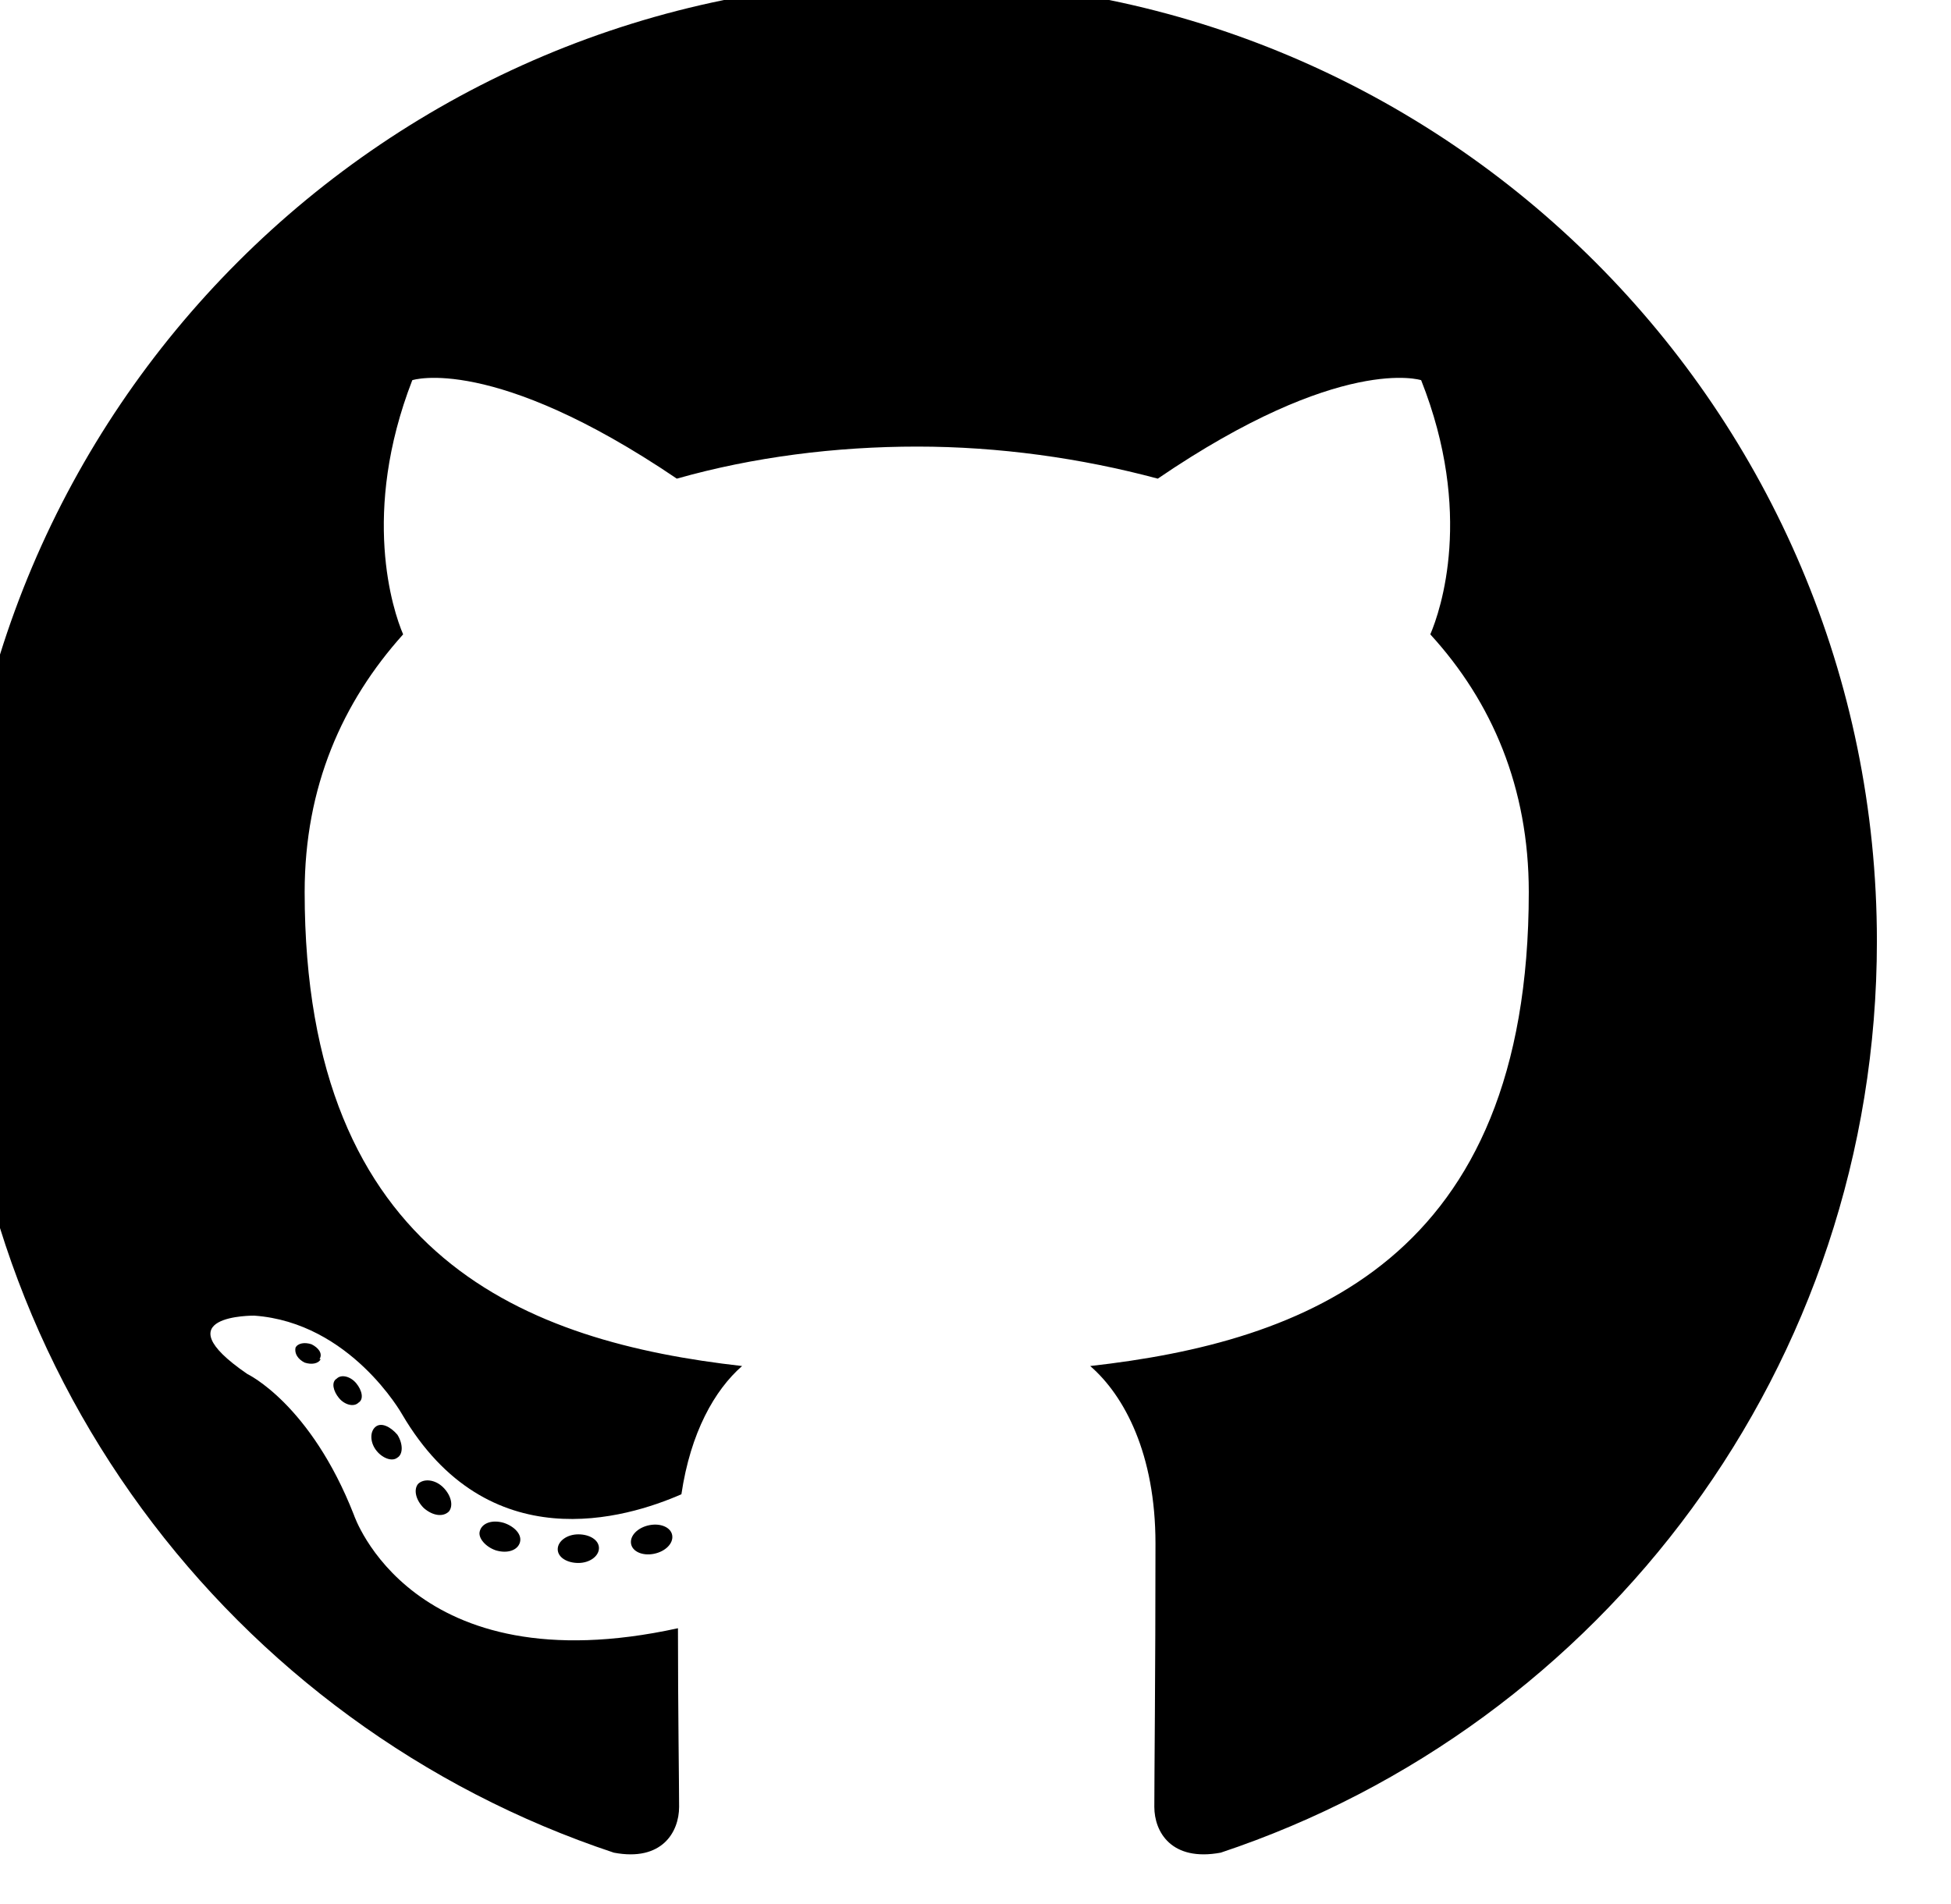 <?xml version="1.0" encoding="UTF-8" standalone="no"?>
<svg
   xmlns:dc="http://purl.org/dc/elements/1.1/"
   xmlns:cc="http://creativecommons.org/ns#"
   xmlns:rdf="http://www.w3.org/1999/02/22-rdf-syntax-ns#"
   xmlns:svg="http://www.w3.org/2000/svg"
   xmlns="http://www.w3.org/2000/svg"
   xmlns:sodipodi="http://sodipodi.sourceforge.net/DTD/sodipodi-0.dtd"
   xmlns:inkscape="http://www.inkscape.org/namespaces/inkscape"
   sodipodi:docname="github.svg"
   inkscape:version="1.0 (4035a4f, 2020-05-01)"
   id="svg8"
   version="1.1"
   viewBox="0 0 42.594 41.564"
   height="41.564mm"
   width="42.594mm">
  <defs
     id="defs2">
    <style
       type="text/css"
       id="style10">
   <![CDATA[
    .str0 {stroke:#000000;stroke-width:13.89;stroke-linecap:round}
    .str1 {stroke:#000000;stroke-width:13.89;stroke-linecap:round;stroke-dasharray:13.886 27.772}
    .fil3 {fill:none;fill-rule:nonzero}
    .fil1 {fill:#000000}
    .fil5 {fill:#000000}
    .fil0 {fill:#000000;fill-rule:nonzero}
    .fil4 {fill:#000000;fill-rule:nonzero}
    .fil2 {fill:#000000;fill-rule:nonzero}
    .fil6 {fill:#000000;fill-rule:nonzero}
   ]]>
  </style>
  </defs>
  <sodipodi:namedview
     inkscape:window-maximized="0"
     inkscape:window-y="23"
     inkscape:window-x="1920"
     inkscape:window-height="1035"
     inkscape:window-width="1920"
     fit-margin-bottom="0"
     fit-margin-right="0"
     fit-margin-left="0"
     fit-margin-top="0"
     showgrid="false"
     inkscape:document-rotation="0"
     inkscape:current-layer="layer1"
     inkscape:document-units="mm"
     inkscape:cy="80.024146"
     inkscape:cx="109.92011"
     inkscape:zoom="3.9115155"
     inkscape:pageshadow="2"
     inkscape:pageopacity="0.0"
     borderopacity="1.0"
     bordercolor="#666666"
     pagecolor="#ffffff"
     id="base" />
  <g
     transform="translate(-80.162,-64.913)"
     id="layer1"
     inkscape:groupmode="layer"
     inkscape:label="Layer 1">
    <g
       transform="matrix(0.025,0,0,0.025,19.735,37.864)"
       id="g320"
       style="clip-rule:evenodd;fill-rule:evenodd;image-rendering:optimizeQuality;shape-rendering:geometricPrecision;text-rendering:geometricPrecision">
      <g
         id="_401206576"
         style="clip-rule:evenodd;fill-rule:evenodd;image-rendering:optimizeQuality;shape-rendering:geometricPrecision;text-rendering:geometricPrecision"
         transform="translate(-1651.871,252.989)">
   <path
   class="fil1"
   d="m 4870,812 c -463,0 -839,375 -839,839 0,371 240,685 574,796 42,8 57,-18 57,-40 0,-20 -1,-86 -1,-156 -233,51 -283,-99 -283,-99 -38,-97 -93,-123 -93,-123 -76,-52 6,-51 6,-51 84,6 129,86 129,86 75,128 196,91 244,70 8,-54 29,-91 53,-112 -186,-21 -382,-93 -382,-414 0,-92 33,-166 86,-225 -9,-21 -37,-106 8,-222 0,0 70,-23 231,86 67,-19 139,-28 210,-28 71,0 143,10 210,28 160,-109 230,-86 230,-86 46,116 17,201 8,222 54,59 86,134 86,225 0,322 -196,393 -383,414 30,26 57,77 57,155 0,112 -1,203 -1,230 0,22 15,48 58,40 333,-111 573,-425 573,-796 0,-463 -376,-839 -839,-839 z"
   id="path19" />

   <path
   class="fil2"
   d="m 4349,2016 c -2,4 -8,5 -14,3 -6,-3 -9,-8 -8,-13 2,-4 8,-5 14,-3 6,3 10,8 7,13 z"
   id="path21" />

   <path
   class="fil2"
   d="m 4382,2054 c -4,4 -12,2 -17,-4 -5,-6 -7,-14 -2,-17 4,-4 12,-2 17,4 5,6 7,14 2,17 z"
   id="path23" />

   <path
   class="fil2"
   d="m 4416,2102 c -5,4 -14,0 -19,-7 -5,-7 -5,-16 0,-20 5,-4 13,0 19,7 5,8 5,17 0,20 z"
   id="path25" />

   <path
   class="fil2"
   d="m 4461,2149 c -5,5 -14,4 -22,-3 -7,-7 -9,-16 -5,-21 5,-5 15,-4 22,3 7,7 9,16 5,21 z"
   id="path27" />

   <path
   class="fil2"
   d="m 4523,2176 c -2,7 -11,10 -21,7 -9,-3 -16,-11 -14,-17 2,-7 11,-10 21,-7 9,3 16,10 14,17 z"
   id="path29" />

   <path
   class="fil2"
   d="m 4592,2181 c 0,7 -8,13 -18,13 -10,0 -18,-5 -18,-12 0,-7 8,-13 18,-13 10,0 18,5 18,12 z"
   id="path31" />

   <path
   class="fil2"
   d="m 4656,2170 c 1,7 -6,14 -16,16 -10,2 -19,-2 -20,-9 -1,-7 6,-14 16,-16 10,-2 19,2 20,9 z"
   id="path33" />

  </g>
    </g>
  </g>
</svg>
